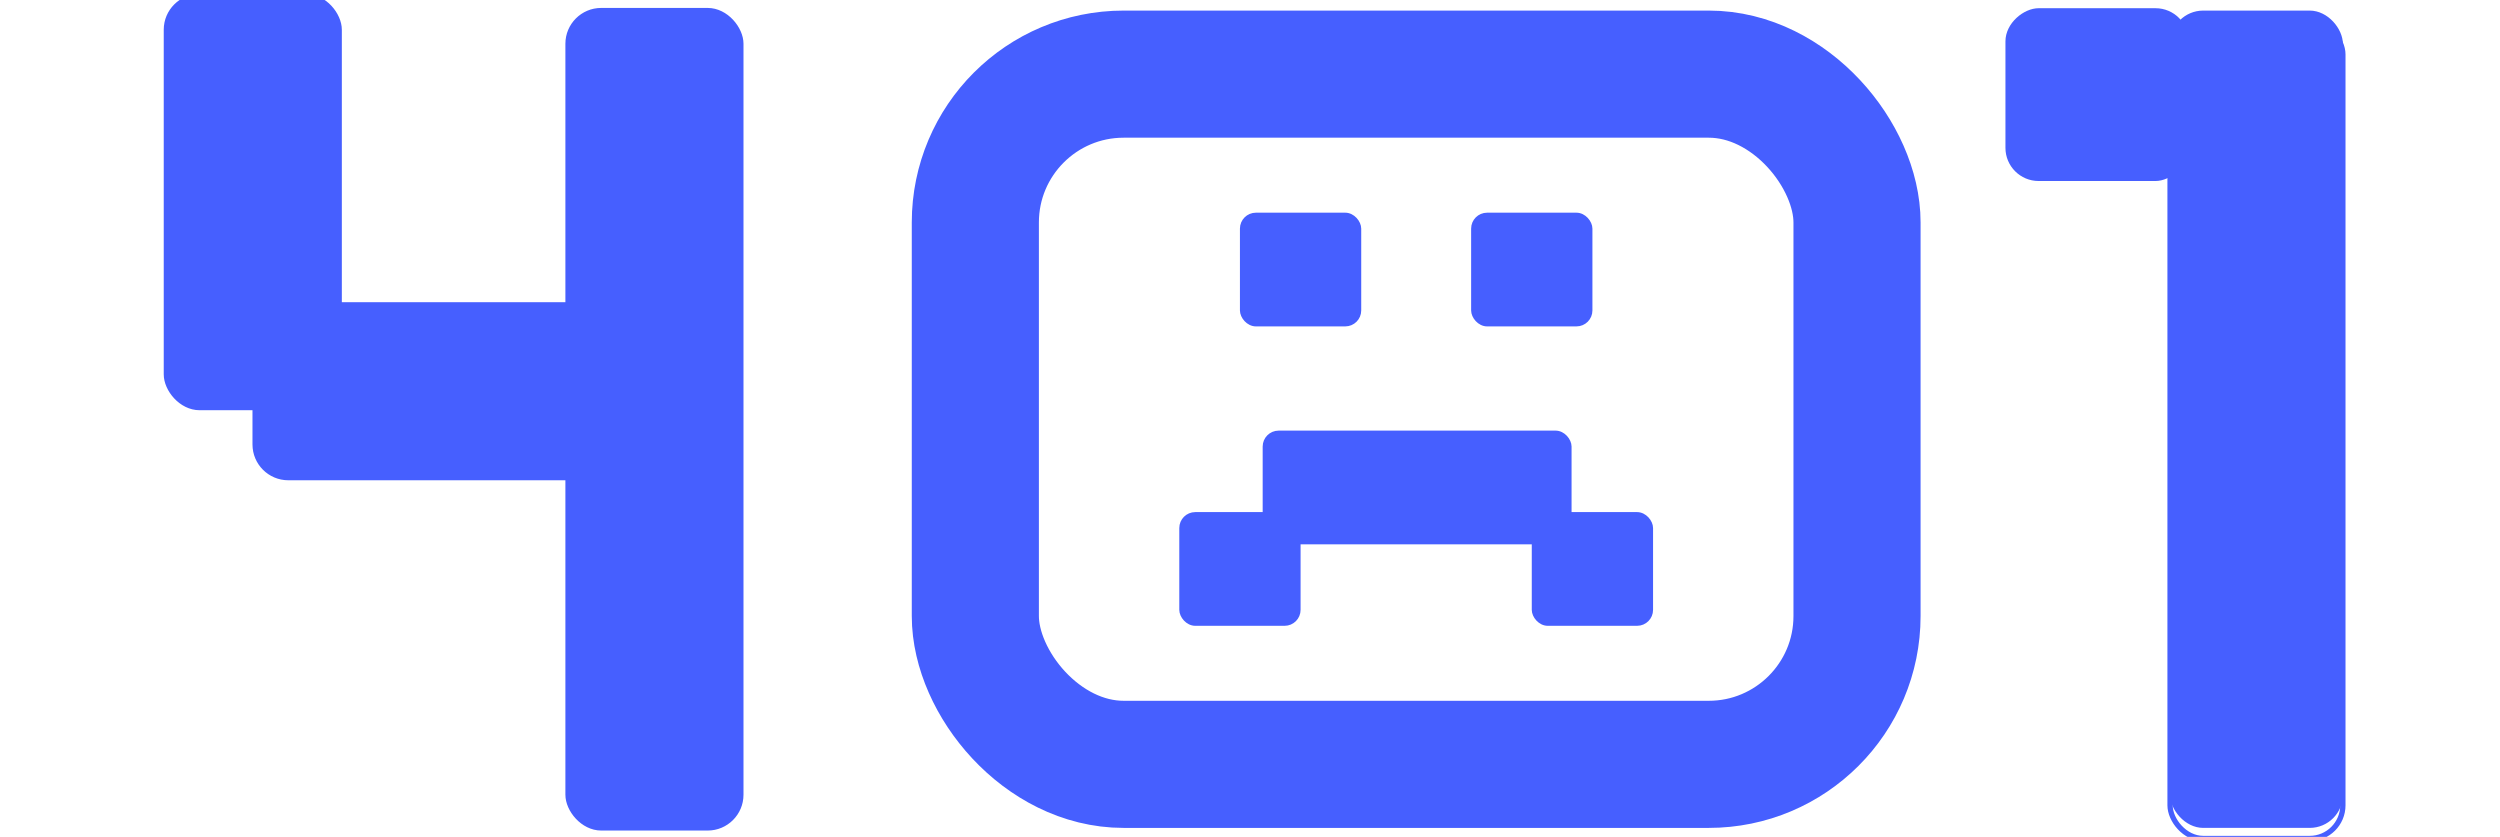 <?xml version="1.0" encoding="utf-8"?>
<svg width="472" height="158" viewBox="0 0 472 158" fill="none" xmlns="http://www.w3.org/2000/svg" xmlns:bx="https://boxy-svg.com"><defs><bx:export><bx:file format="svg"/></bx:export></defs><rect x="234.477" y="40.532" width="22.145" height="20.714" rx="2.634" fill="#465FFF" stroke="#465FFF" stroke-width="0.753" style="stroke-width: 0.753;"/><rect x="278.126" y="40.532" width="22.145" height="20.714" rx="2.634" fill="#465FFF" stroke="#465FFF" stroke-width="0.753" style="stroke-width: 0.753;"/><rect x="289.575" y="97.061" width="22.145" height="20.714" rx="2.634" fill="#465FFF" stroke="#465FFF" stroke-width="0.753" style="stroke-width: 0.753;"/><rect x="223.028" y="97.061" width="22.145" height="20.714" rx="2.634" fill="#465FFF" stroke="#465FFF" stroke-width="0.753" style="stroke-width: 0.753;"/><rect x="238.77" y="81.678" width="57.565" height="20.714" rx="2.634" fill="#465FFF" stroke="#465FFF" stroke-width="0.753" style="stroke-width: 0.753;"/><rect x="184.143" y="13.998" width="166.462" height="130.311" rx="28" stroke="#465FFF" stroke-width="24" style="stroke-width: 24;"/><rect x="31.414" y="-0.647" width="32.625" height="77.596" rx="6.263" fill="#465FFF" style="stroke-width: 1;"/><rect x="31.414" y="-0.647" width="32.625" height="77.596" rx="6.263" stroke="#465FFF" style="stroke-width: 1;"/><rect x="107.246" y="1.998" width="32.625" height="154.31" rx="6.263" fill="#465FFF" style="stroke-width: 1;"/><rect x="107.246" y="1.998" width="32.625" height="154.31" rx="6.263" stroke="#465FFF" style="stroke-width: 1;"/><rect x="16.794" y="91.344" width="32.625" height="77.596" rx="6.263" transform="matrix(0, -1, 1, 0, -43.176, 106.969)" fill="#465FFF" style="stroke-width: 1;"/><rect x="16.794" y="91.344" width="32.625" height="77.596" rx="6.263" transform="matrix(0, -1, 1, 0, -43.176, 106.969)" stroke="#465FFF" style="stroke-width: 1;"/><rect x="409.708" y="1.998" width="32.625" height="154.31" rx="6.263" fill="#465FFF" style="stroke-width: 1;"/><rect x="409.708" y="3.998" width="32.625" height="154.31" rx="6.263" stroke="#465FFF" style="stroke-width: 1;"/><rect x="380.255" y="40.726" width="32.625" height="34.596" rx="6.263" transform="matrix(0, -1, 1, 0, 337.903, 414.43)" fill="#465FFF" style="stroke-width: 1;"/></svg>
